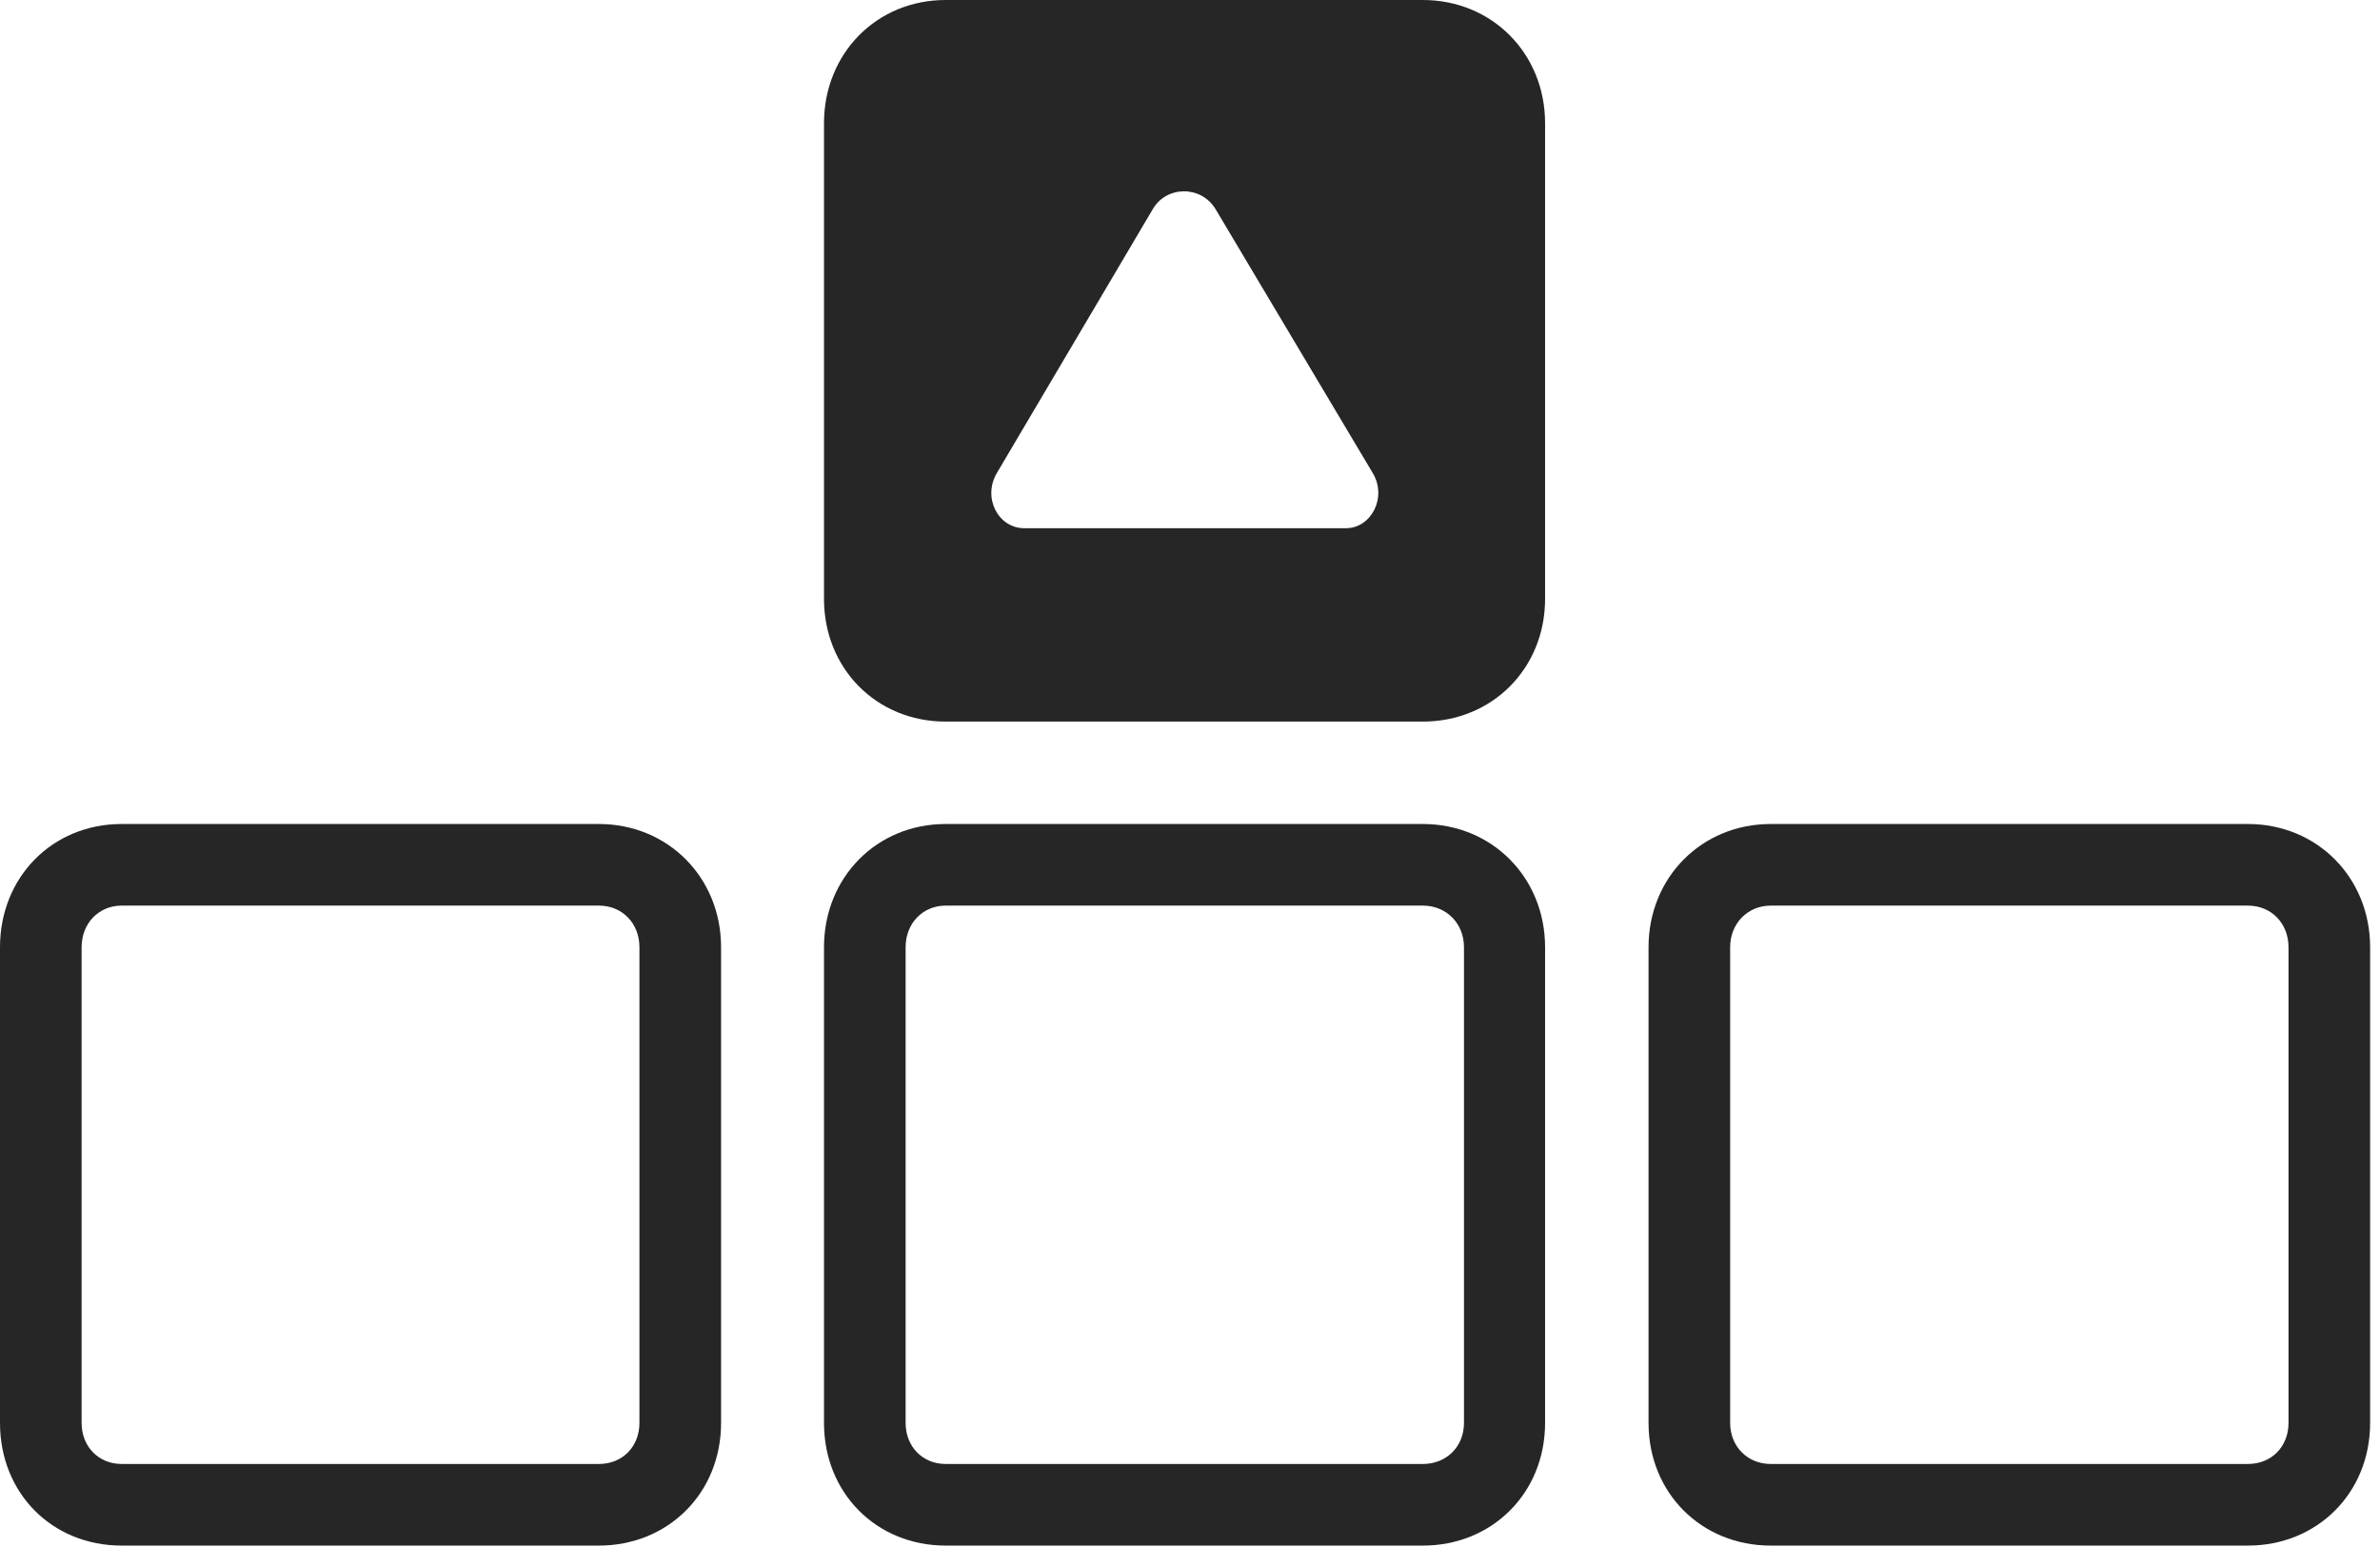 <?xml version="1.0" encoding="UTF-8"?>
<!--Generator: Apple Native CoreSVG 326-->
<!DOCTYPE svg
PUBLIC "-//W3C//DTD SVG 1.1//EN"
       "http://www.w3.org/Graphics/SVG/1.1/DTD/svg11.dtd">
<svg version="1.1" xmlns="http://www.w3.org/2000/svg" xmlns:xlink="http://www.w3.org/1999/xlink" viewBox="0 0 89.414 58.105">
 <g>
  <rect height="58.105" opacity="0" width="89.414" x="0" y="0"/>
  <path d="M27.09 35.586L27.09 53.457C27.09 56.094 25.098 58.066 22.5 58.066L4.57 58.066C1.953 58.066 0 56.094 0 53.457L0 35.586C0 32.969 1.953 30.957 4.57 30.957L22.5 30.957C25.098 30.957 27.09 32.969 27.09 35.586ZM58.047 35.586L58.047 53.457C58.047 56.094 56.055 58.066 53.457 58.066L35.527 58.066C32.93 58.066 30.957 56.094 30.957 53.457L30.957 35.586C30.957 32.969 32.93 30.957 35.527 30.957L53.457 30.957C56.055 30.957 58.047 32.969 58.047 35.586ZM89.043 35.586L89.043 53.457C89.043 56.094 87.051 58.066 84.453 58.066L66.523 58.066C63.926 58.066 61.934 56.094 61.934 53.457L61.934 35.586C61.934 32.969 63.926 30.957 66.523 30.957L84.453 30.957C87.051 30.957 89.043 32.969 89.043 35.586ZM4.57 34.023C3.711 34.023 3.066 34.688 3.066 35.586L3.066 53.457C3.066 54.355 3.711 55 4.57 55L22.5 55C23.379 55 24.023 54.355 24.023 53.457L24.023 35.586C24.023 34.688 23.379 34.023 22.5 34.023ZM35.527 34.023C34.668 34.023 34.023 34.688 34.023 35.586L34.023 53.457C34.023 54.355 34.668 55 35.527 55L53.457 55C54.336 55 55 54.355 55 53.457L55 35.586C55 34.688 54.336 34.023 53.457 34.023ZM66.523 34.023C65.664 34.023 65 34.688 65 35.586L65 53.457C65 54.355 65.664 55 66.523 55L84.453 55C85.332 55 85.977 54.355 85.977 53.457L85.977 35.586C85.977 34.688 85.332 34.023 84.453 34.023Z" fill="black" fill-opacity="0.85"/>
  <path d="M58.047 4.629L58.047 22.5C58.047 25.117 56.055 27.109 53.457 27.109L35.527 27.109C32.93 27.109 30.957 25.117 30.957 22.5L30.957 4.629C30.957 2.012 32.93 0 35.527 0L53.457 0C56.055 0 58.047 2.012 58.047 4.629ZM43.301 7.871L37.461 17.754C36.895 18.691 37.5 19.844 38.477 19.844L50.566 19.844C51.523 19.844 52.129 18.672 51.562 17.754L45.664 7.852C45.117 6.953 43.809 6.973 43.301 7.871Z" fill="black" fill-opacity="0.85"/>
 </g>
</svg>
